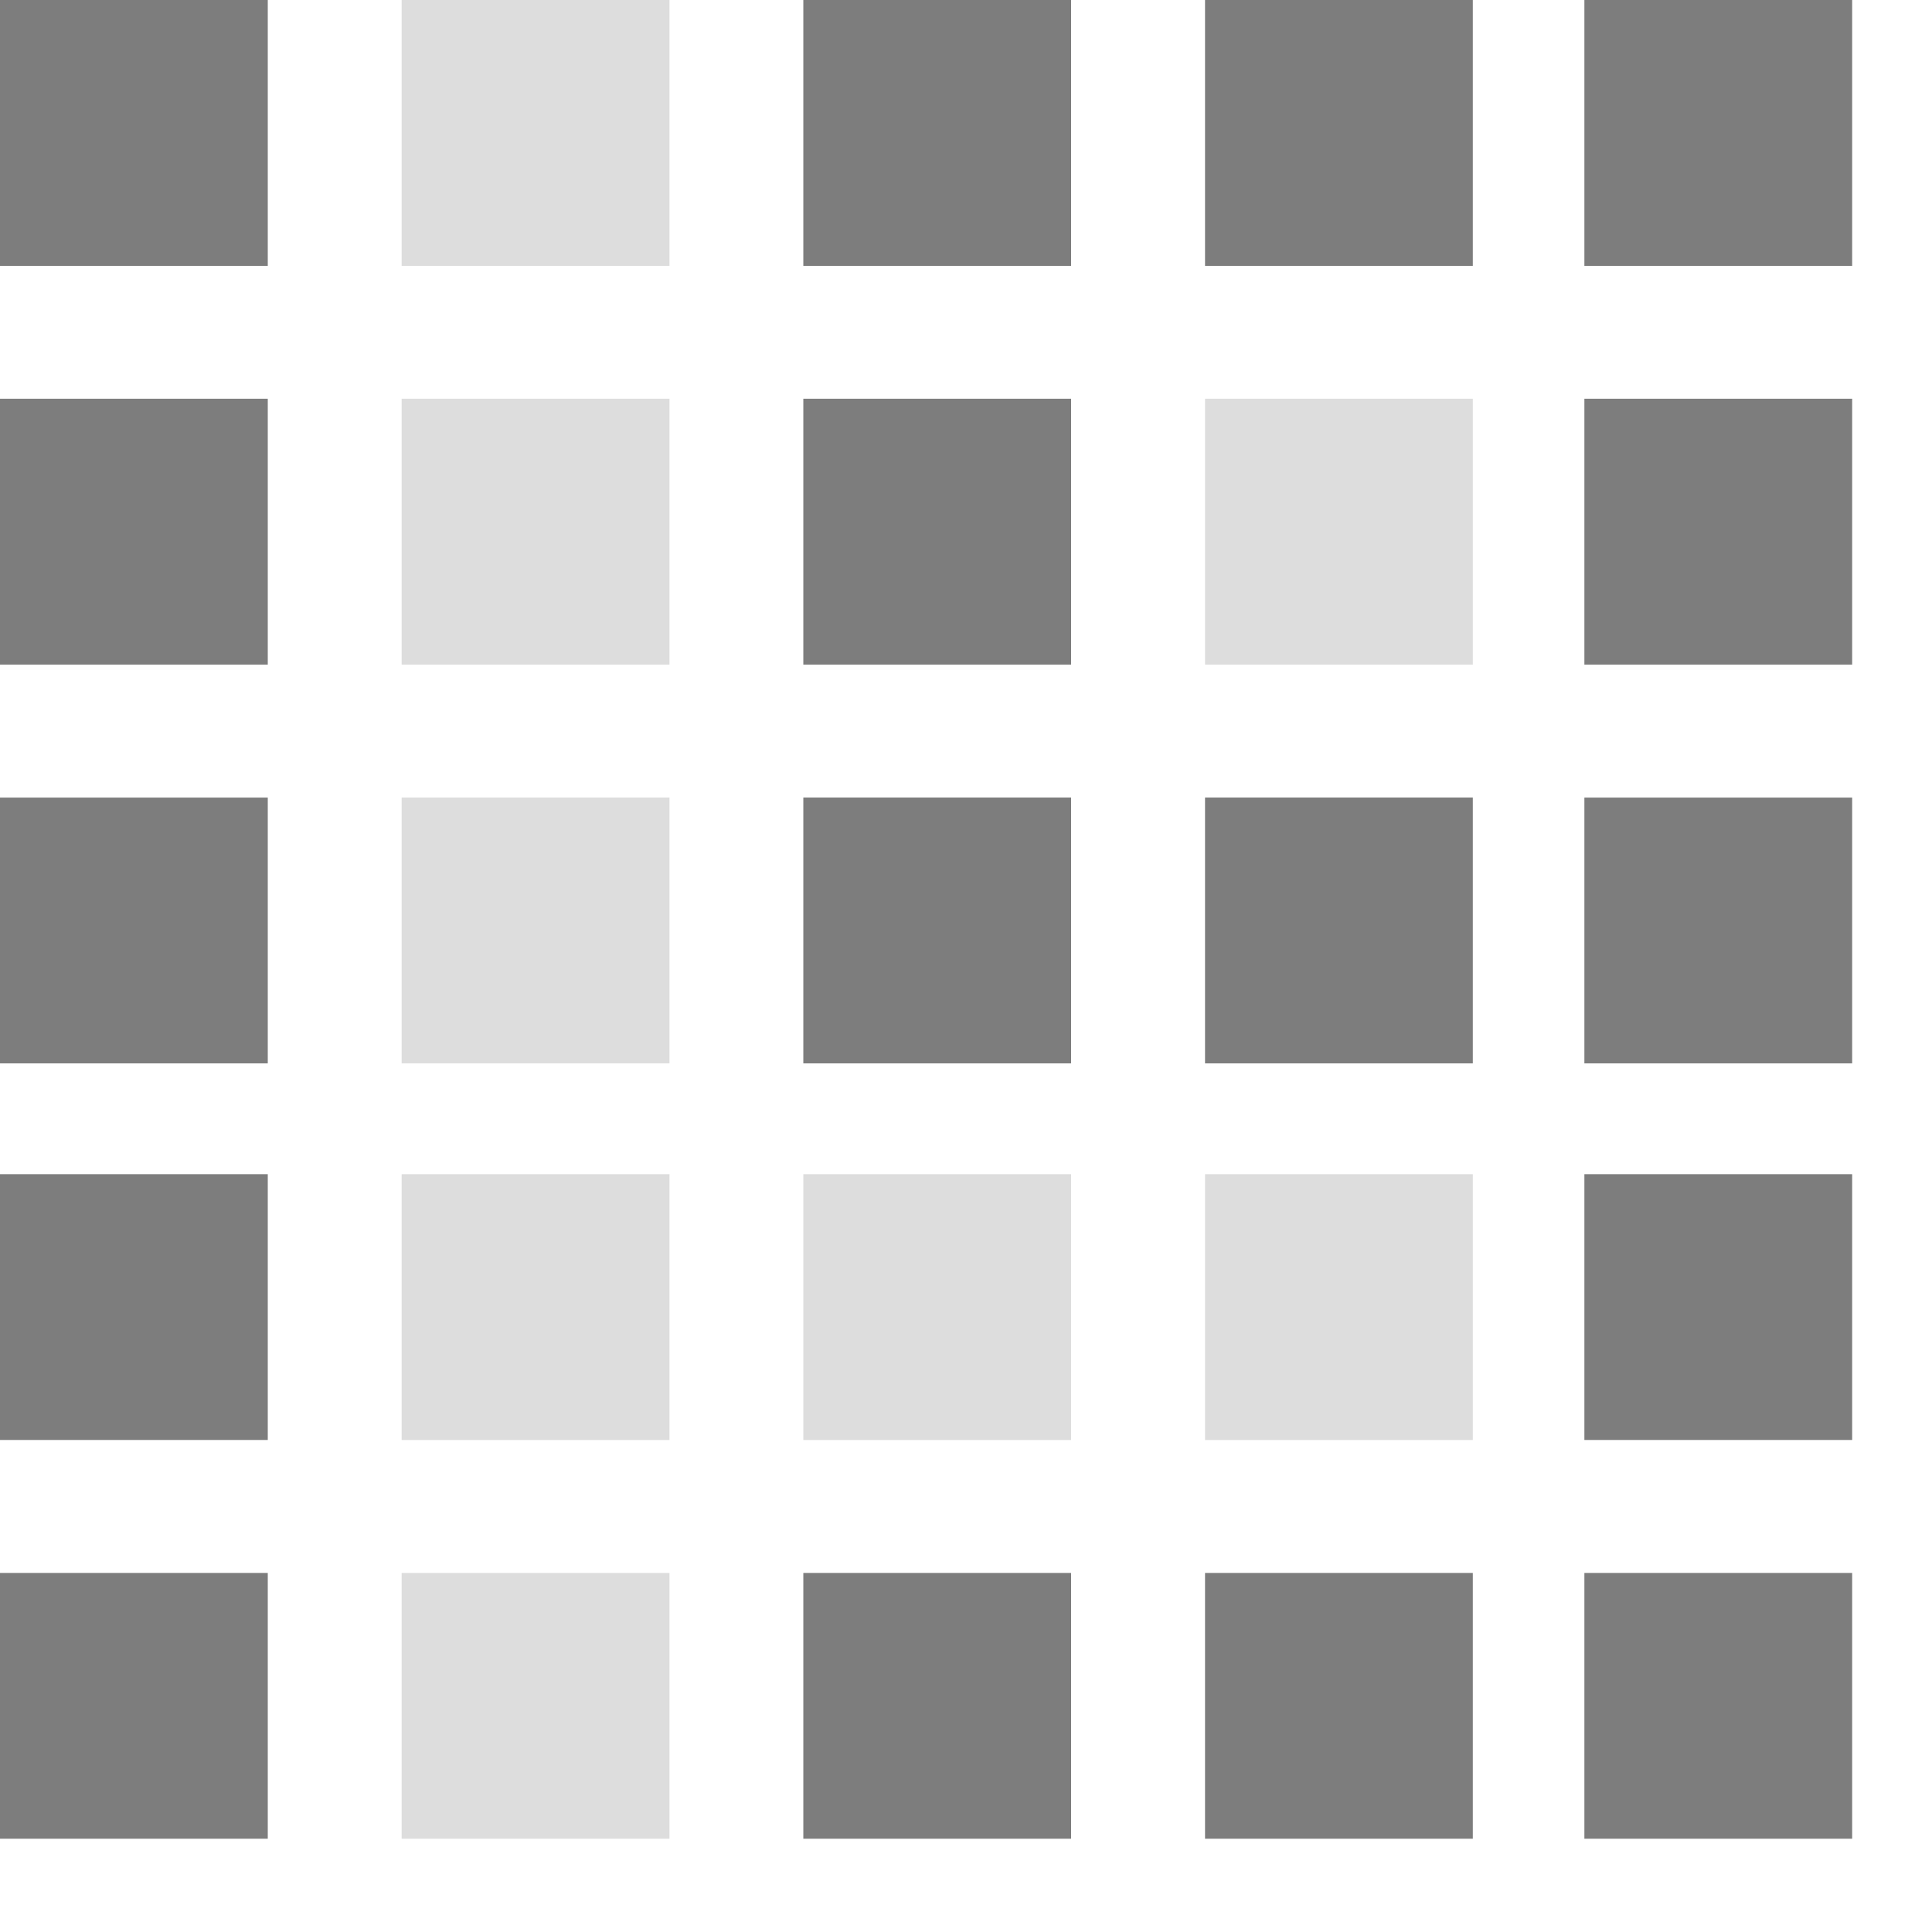 <svg viewBox="0 0 40 40" xmlns="http://www.w3.org/2000/svg" id="dsmIcon"><g id="Icon/LED/cat-19" stroke-width="1" fill-rule="evenodd"><g id="cat-19"><path id="Fill-1" fill="#DDD" d="M8.316 13.76h5.545V8.255H8.316z"/><path id="Fill-2" fill="#7D7D7D" d="M16.632 5.504h5.544V0h-5.544z"/><path id="Fill-3" fill="#7D7D7D" d="M16.632 13.76h5.544V8.255h-5.544z"/><path id="Fill-4" fill="#7D7D7D" d="M16.632 22.016h5.544v-5.504h-5.544z"/><path id="Fill-5" fill="#DDD" d="M16.632 29.814h5.544V24.31h-5.544z"/><path id="Fill-6" fill="#7D7D7D" d="M16.632 38.069h5.544v-5.503h-5.544z"/><path id="Fill-7" fill="#7D7D7D" d="M0 5.504h5.544V0H0z"/><path id="Fill-8" fill="#7D7D7D" d="M0 13.76h5.544V8.255H0z"/><path id="Fill-9" fill="#7D7D7D" d="M0 22.016h5.544v-5.503H0z"/><path id="Fill-10" fill="#7D7D7D" d="M0 29.813h5.544V24.31H0z"/><path id="Fill-11" fill="#7D7D7D" d="M0 38.069h5.544v-5.503H0z"/><path id="Fill-12" fill="#DDD" d="M8.316 5.504h5.545V0H8.316z"/><path id="Fill-13" fill="#DDD" d="M8.316 22.016h5.545v-5.504H8.316z"/><path id="Fill-14" fill="#DDD" d="M8.316 29.814h5.545V24.31H8.316z"/><path id="Fill-15" fill="#DDD" d="M8.316 38.069h5.545v-5.503H8.316z"/><path id="Fill-16" fill="#7D7D7D" d="M24.949 5.504h5.544V0h-5.544z"/><path id="Fill-17" fill="#DDD" d="M24.949 13.76h5.544V8.255h-5.544z"/><path id="Fill-18" fill="#7D7D7D" d="M24.949 22.016h5.544v-5.504h-5.544z"/><path id="Fill-19" fill="#DDD" d="M24.949 29.814h5.544V24.31h-5.544z"/><path id="Fill-20" fill="#7D7D7D" d="M24.949 38.069h5.544v-5.503h-5.544z"/><path id="Fill-21" fill="#7D7D7D" d="M32.803 5.504h5.544V0h-5.544z"/><path id="Fill-22" fill="#7D7D7D" d="M32.803 13.76h5.544V8.255h-5.544z"/><path id="Fill-23" fill="#7D7D7D" d="M32.803 22.016h5.544v-5.503h-5.544z"/><path id="Fill-24" fill="#7D7D7D" d="M32.803 29.813h5.544V24.31h-5.544z"/><path id="Fill-25" fill="#7D7D7D" d="M32.803 38.069h5.544v-5.503h-5.544z"/></g></g></svg>